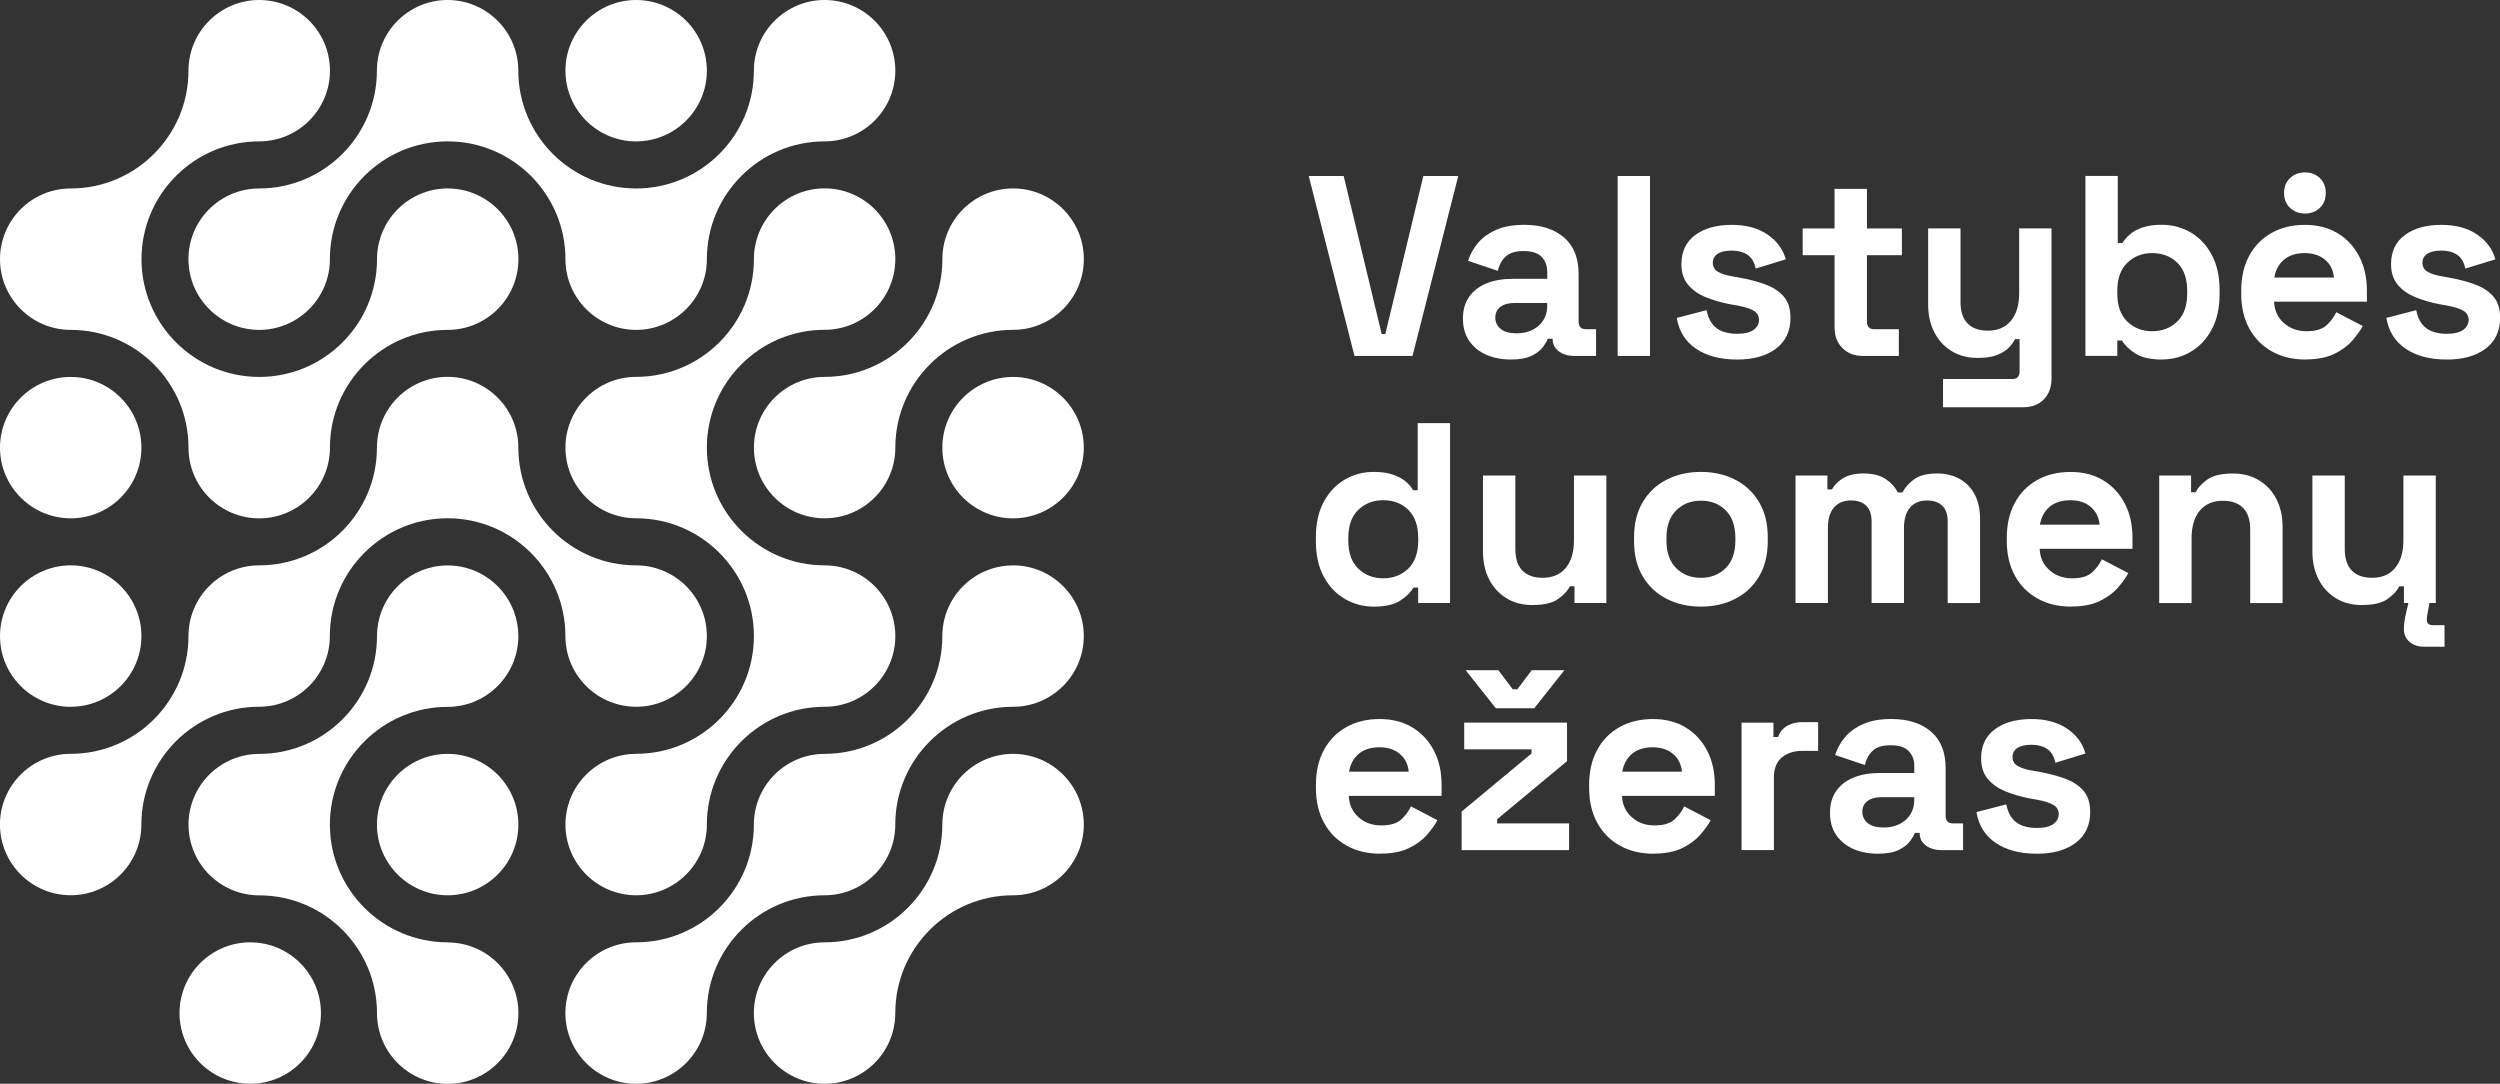 <?xml version="1.0" encoding="UTF-8"?>
<svg xmlns="http://www.w3.org/2000/svg" version="1.1" viewBox="0 0 611.51 265.09">
  <rect x="0" y="0" width="611.51" height="265.09" fill="#333333" stroke="none"/>
  <defs>
    <style>
      .cls-1 {
        fill: #fff;
      }
    </style>
  </defs>
  <!-- Generator: Adobe Illustrator 28.7.1, SVG Export Plug-In . SVG Version: 1.2.0 Build 142)  -->
  <g>
    <g id="Layer_1">
      <g>
        <g>
          <path class="cls-1" d="M331.31,87.06l-11.19-44.01h8.55l9.3,38.67h.88l9.3-38.67h8.55l-11.19,44.01h-14.21Z"/>
          <path class="cls-1" d="M369.53,87.94c-2.22,0-4.21-.39-5.97-1.16-1.76-.77-3.15-1.91-4.18-3.39-1.03-1.49-1.54-3.3-1.54-5.44s.51-3.93,1.54-5.38c1.03-1.45,2.45-2.54,4.27-3.27,1.82-.73,3.91-1.1,6.26-1.1h8.55v-1.76c0-1.47-.46-2.67-1.38-3.62-.92-.94-2.39-1.41-4.4-1.41s-3.44.45-4.4,1.35c-.96.9-1.59,2.06-1.89,3.49l-7.29-2.45c.5-1.59,1.31-3.05,2.42-4.37s2.6-2.39,4.46-3.21,4.14-1.23,6.82-1.23c4.11,0,7.36,1.03,9.75,3.08s3.58,5.03,3.58,8.93v11.63c0,1.26.59,1.89,1.76,1.89h2.51v6.54h-5.28c-1.55,0-2.83-.38-3.83-1.13-1.01-.75-1.51-1.76-1.51-3.02v-.06h-1.19c-.17.5-.54,1.16-1.13,1.98-.59.82-1.51,1.54-2.77,2.17-1.26.63-2.98.94-5.16.94ZM370.91,81.53c2.22,0,4.03-.62,5.44-1.85,1.4-1.24,2.11-2.88,2.11-4.94v-.63h-7.98c-1.47,0-2.62.31-3.46.94-.84.63-1.26,1.51-1.26,2.64s.44,2.05,1.32,2.77c.88.71,2.16,1.07,3.83,1.07Z"/>
          <path class="cls-1" d="M395.68,87.06v-44.01h7.92v44.01h-7.92Z"/>
          <path class="cls-1" d="M424.85,87.94c-4.07,0-7.4-.88-10-2.64-2.6-1.76-4.17-4.27-4.71-7.54l7.29-1.89c.29,1.47.79,2.62,1.48,3.46.69.84,1.55,1.44,2.58,1.79,1.03.36,2.15.53,3.36.53,1.84,0,3.21-.32,4.09-.97.88-.65,1.32-1.46,1.32-2.42s-.42-1.71-1.26-2.23c-.84-.52-2.18-.95-4.02-1.29l-1.76-.31c-2.18-.42-4.17-1-5.97-1.73-1.8-.73-3.25-1.75-4.34-3.05-1.09-1.3-1.63-2.98-1.63-5.03,0-3.1,1.13-5.48,3.39-7.14,2.26-1.66,5.24-2.48,8.93-2.48,3.48,0,6.37.78,8.68,2.33,2.3,1.55,3.81,3.58,4.53,6.1l-7.36,2.26c-.34-1.59-1.02-2.72-2.04-3.39-1.03-.67-2.29-1.01-3.8-1.01s-2.66.26-3.46.79c-.8.52-1.19,1.25-1.19,2.17,0,1.01.42,1.75,1.26,2.23.84.48,1.97.85,3.4,1.1l1.76.31c2.35.42,4.47.97,6.38,1.67,1.91.69,3.42,1.68,4.53,2.95,1.11,1.28,1.67,3.01,1.67,5.19,0,3.27-1.18,5.79-3.55,7.58-2.37,1.78-5.54,2.67-9.53,2.67Z"/>
          <path class="cls-1" d="M455.66,87.06c-2.05,0-3.72-.64-5-1.92-1.28-1.28-1.92-2.99-1.92-5.12v-17.6h-7.8v-6.54h7.8v-9.68h7.92v9.68h8.55v6.54h-8.55v16.22c0,1.26.59,1.89,1.76,1.89h6.04v6.54h-8.8Z"/>
          <path class="cls-1" d="M475.27,99.63v-6.92h16.97c1.17,0,1.76-.63,1.76-1.89v-7.86h-1.13c-.34.71-.86,1.43-1.57,2.14-.71.71-1.68,1.3-2.89,1.76-1.22.46-2.77.69-4.65.69-2.43,0-4.56-.55-6.38-1.67-1.82-1.11-3.24-2.65-4.24-4.62-1.01-1.97-1.51-4.23-1.51-6.79v-18.61h7.92v17.98c0,2.35.58,4.11,1.73,5.28,1.15,1.17,2.8,1.76,4.94,1.76,2.43,0,4.32-.81,5.66-2.42,1.34-1.61,2.01-3.87,2.01-6.76v-15.84h7.92v36.71c0,2.14-.63,3.84-1.89,5.12-1.26,1.28-2.93,1.92-5.03,1.92h-19.62Z"/>
          <path class="cls-1" d="M528.84,87.94c-2.81,0-4.97-.48-6.48-1.45-1.51-.96-2.62-2.03-3.33-3.21h-1.13v3.77h-7.8v-44.01h7.92v16.41h1.13c.46-.75,1.08-1.47,1.85-2.14.78-.67,1.8-1.23,3.08-1.67,1.28-.44,2.86-.66,4.75-.66,2.51,0,4.84.62,6.98,1.85,2.14,1.24,3.86,3.05,5.16,5.44,1.3,2.39,1.95,5.28,1.95,8.68v1.01c0,3.4-.65,6.29-1.95,8.68-1.3,2.39-3.02,4.2-5.16,5.44-2.14,1.24-4.46,1.85-6.98,1.85ZM526.45,81.02c2.43,0,4.46-.79,6.1-2.36,1.63-1.57,2.45-3.87,2.45-6.88v-.63c0-3.02-.81-5.31-2.42-6.88-1.61-1.57-3.66-2.36-6.13-2.36s-4.46.79-6.1,2.36-2.45,3.87-2.45,6.88v.63c0,3.02.82,5.31,2.45,6.88,1.63,1.57,3.67,2.36,6.1,2.36Z"/>
          <path class="cls-1" d="M563.92,87.94c-3.1,0-5.84-.66-8.2-1.98-2.37-1.32-4.21-3.18-5.53-5.59s-1.98-5.25-1.98-8.52v-.75c0-3.27.65-6.11,1.95-8.52,1.3-2.41,3.12-4.28,5.47-5.6,2.35-1.32,5.07-1.98,8.17-1.98s5.72.68,7.98,2.04c2.26,1.36,4.02,3.25,5.28,5.66,1.26,2.41,1.89,5.21,1.89,8.39v2.7h-22.7c.08,2.14.88,3.88,2.39,5.22,1.51,1.34,3.35,2.01,5.53,2.01s3.86-.48,4.9-1.45c1.05-.96,1.84-2.03,2.39-3.21l6.48,3.39c-.59,1.09-1.44,2.27-2.55,3.55-1.11,1.28-2.59,2.37-4.43,3.27-1.84.9-4.19,1.35-7.04,1.35ZM556.31,67.88h14.59c-.17-1.8-.89-3.25-2.17-4.34-1.28-1.09-2.95-1.63-5-1.63s-3.83.54-5.09,1.63c-1.26,1.09-2.03,2.54-2.33,4.34ZM563.79,52.23c-1.42,0-2.63-.46-3.62-1.38-.99-.92-1.48-2.14-1.48-3.65s.49-2.72,1.48-3.65c.98-.92,2.19-1.38,3.62-1.38s2.68.46,3.65,1.38c.96.92,1.45,2.14,1.45,3.65s-.48,2.73-1.45,3.65c-.96.92-2.18,1.38-3.65,1.38Z"/>
          <path class="cls-1" d="M598.43,87.94c-4.07,0-7.4-.88-10-2.64-2.6-1.76-4.17-4.27-4.71-7.54l7.29-1.89c.29,1.47.79,2.62,1.48,3.46.69.84,1.55,1.44,2.58,1.79,1.03.36,2.15.53,3.36.53,1.84,0,3.21-.32,4.09-.97.88-.65,1.32-1.46,1.32-2.42s-.42-1.71-1.26-2.23c-.84-.52-2.18-.95-4.02-1.29l-1.76-.31c-2.18-.42-4.17-1-5.97-1.73-1.8-.73-3.25-1.75-4.34-3.05-1.09-1.3-1.63-2.98-1.63-5.03,0-3.1,1.13-5.48,3.39-7.14,2.26-1.66,5.24-2.48,8.93-2.48,3.48,0,6.37.78,8.68,2.33,2.3,1.55,3.81,3.58,4.53,6.1l-7.36,2.26c-.34-1.59-1.02-2.72-2.04-3.39-1.03-.67-2.29-1.01-3.8-1.01s-2.66.26-3.46.79c-.8.52-1.19,1.25-1.19,2.17,0,1.01.42,1.75,1.26,2.23.84.48,1.97.85,3.4,1.1l1.76.31c2.35.42,4.47.97,6.38,1.67,1.91.69,3.42,1.68,4.53,2.95,1.11,1.28,1.67,3.01,1.67,5.19,0,3.27-1.18,5.79-3.55,7.58-2.37,1.78-5.54,2.67-9.53,2.67Z"/>
          <path class="cls-1" d="M335.96,148.38c-2.47,0-4.79-.62-6.95-1.85-2.16-1.24-3.89-3.05-5.19-5.44-1.3-2.39-1.95-5.28-1.95-8.68v-1.01c0-3.39.65-6.29,1.95-8.68,1.3-2.39,3.02-4.2,5.16-5.44,2.14-1.24,4.46-1.85,6.98-1.85,1.89,0,3.47.22,4.75.66,1.28.44,2.32,1,3.11,1.67.8.67,1.4,1.38,1.82,2.14h1.13v-16.41h7.92v44.01h-7.8v-3.77h-1.13c-.71,1.17-1.81,2.24-3.3,3.21-1.49.96-3.66,1.45-6.51,1.45ZM338.35,141.46c2.43,0,4.46-.79,6.1-2.36,1.63-1.57,2.45-3.87,2.45-6.88v-.63c0-3.02-.81-5.31-2.42-6.88s-3.66-2.36-6.13-2.36-4.46.79-6.1,2.36-2.45,3.87-2.45,6.88v.63c0,3.02.82,5.31,2.45,6.88,1.63,1.57,3.67,2.36,6.1,2.36Z"/>
          <path class="cls-1" d="M374.87,148c-2.43,0-4.56-.55-6.38-1.67-1.82-1.11-3.24-2.65-4.24-4.62-1.01-1.97-1.51-4.23-1.51-6.79v-18.61h7.92v17.98c0,2.35.58,4.11,1.73,5.28,1.15,1.17,2.8,1.76,4.94,1.76,2.43,0,4.32-.81,5.66-2.42,1.34-1.61,2.01-3.87,2.01-6.76v-15.84h7.92v31.18h-7.79v-4.09h-1.13c-.5,1.05-1.45,2.08-2.83,3.08-1.38,1.01-3.48,1.51-6.29,1.51Z"/>
          <path class="cls-1" d="M416.05,148.38c-3.1,0-5.89-.63-8.36-1.89s-4.42-3.08-5.85-5.47-2.14-5.26-2.14-8.61v-1.01c0-3.35.71-6.22,2.14-8.61,1.42-2.39,3.37-4.21,5.85-5.47,2.47-1.26,5.26-1.89,8.36-1.89s5.89.63,8.36,1.89c2.47,1.26,4.42,3.08,5.85,5.47,1.42,2.39,2.14,5.26,2.14,8.61v1.01c0,3.35-.71,6.22-2.14,8.61s-3.37,4.21-5.85,5.47c-2.47,1.26-5.26,1.89-8.36,1.89ZM416.05,141.34c2.43,0,4.44-.79,6.04-2.36,1.59-1.57,2.39-3.82,2.39-6.76v-.63c0-2.93-.79-5.19-2.36-6.76-1.57-1.57-3.59-2.36-6.07-2.36s-4.44.79-6.04,2.36c-1.59,1.57-2.39,3.83-2.39,6.76v.63c0,2.93.8,5.19,2.39,6.76,1.59,1.57,3.6,2.36,6.04,2.36Z"/>
          <path class="cls-1" d="M439.19,147.5v-31.18h7.8v3.39h1.13c.54-1.05,1.45-1.96,2.7-2.74,1.26-.77,2.91-1.16,4.97-1.16,2.22,0,4,.43,5.34,1.29,1.34.86,2.37,1.98,3.08,3.36h1.13c.71-1.34,1.72-2.45,3.02-3.33,1.3-.88,3.14-1.32,5.53-1.32,1.93,0,3.68.41,5.25,1.23,1.57.82,2.83,2.05,3.77,3.71.94,1.66,1.42,3.74,1.42,6.26v20.5h-7.92v-19.93c0-1.72-.44-3.01-1.32-3.87-.88-.86-2.12-1.29-3.71-1.29-1.8,0-3.2.58-4.18,1.73-.99,1.15-1.48,2.8-1.48,4.93v18.42h-7.92v-19.93c0-1.72-.44-3.01-1.32-3.87-.88-.86-2.12-1.29-3.71-1.29-1.8,0-3.2.58-4.18,1.73-.99,1.15-1.48,2.8-1.48,4.93v18.42h-7.92Z"/>
          <path class="cls-1" d="M506.58,148.38c-3.1,0-5.84-.66-8.2-1.98-2.37-1.32-4.21-3.18-5.53-5.59s-1.98-5.25-1.98-8.52v-.75c0-3.27.65-6.11,1.95-8.52,1.3-2.41,3.12-4.28,5.47-5.6,2.35-1.32,5.07-1.98,8.17-1.98s5.72.68,7.98,2.04c2.26,1.36,4.02,3.25,5.28,5.66,1.26,2.41,1.89,5.21,1.89,8.39v2.7h-22.7c.08,2.14.88,3.88,2.39,5.22,1.51,1.34,3.35,2.01,5.53,2.01s3.86-.48,4.9-1.45c1.05-.96,1.84-2.03,2.39-3.21l6.48,3.39c-.59,1.09-1.44,2.27-2.55,3.55-1.11,1.28-2.59,2.37-4.43,3.27-1.84.9-4.19,1.35-7.04,1.35ZM498.98,128.33h14.59c-.17-1.8-.89-3.25-2.17-4.34-1.28-1.09-2.95-1.63-5-1.63s-3.83.54-5.09,1.63c-1.26,1.09-2.03,2.54-2.33,4.34Z"/>
          <path class="cls-1" d="M528.15,147.5v-31.18h7.8v4.09h1.13c.5-1.09,1.45-2.13,2.83-3.11,1.38-.98,3.48-1.48,6.29-1.48,2.43,0,4.56.56,6.38,1.67s3.24,2.64,4.24,4.59,1.51,4.22,1.51,6.82v18.61h-7.92v-17.98c0-2.35-.58-4.11-1.73-5.28-1.15-1.17-2.8-1.76-4.94-1.76-2.43,0-4.32.81-5.66,2.42-1.34,1.61-2.01,3.87-2.01,6.76v15.84h-7.92Z"/>
          <path class="cls-1" d="M577.75,148c-2.43,0-4.56-.55-6.38-1.67-1.82-1.11-3.24-2.65-4.24-4.62-1.01-1.97-1.51-4.23-1.51-6.79v-18.61h7.92v17.98c0,2.35.58,4.11,1.73,5.28,1.15,1.17,2.8,1.76,4.94,1.76,2.43,0,4.32-.81,5.66-2.42,1.34-1.61,2.01-3.87,2.01-6.76v-15.84h7.92v31.18h-7.79v-4.09h-1.13c-.5,1.05-1.45,2.08-2.83,3.08-1.38,1.01-3.48,1.51-6.29,1.51ZM592.9,158.19c-1.43,0-2.6-.4-3.52-1.19-.92-.8-1.38-1.84-1.38-3.14,0-.63.05-1.3.16-2.01.1-.71.24-1.4.41-2.07l.82-3.52h5.09l-.63,3.46c-.04.29-.09.6-.16.91-.06.31-.09.62-.09.91,0,.92.48,1.38,1.45,1.38h2.89v5.28h-5.03Z"/>
          <path class="cls-1" d="M337.59,208.82c-3.1,0-5.84-.66-8.2-1.98-2.37-1.32-4.21-3.18-5.53-5.59s-1.98-5.25-1.98-8.52v-.75c0-3.27.65-6.11,1.95-8.52,1.3-2.41,3.12-4.28,5.47-5.6,2.35-1.32,5.07-1.98,8.17-1.98s5.72.68,7.98,2.04c2.26,1.36,4.02,3.25,5.28,5.66,1.26,2.41,1.89,5.21,1.89,8.39v2.7h-22.7c.08,2.14.88,3.88,2.39,5.22,1.51,1.34,3.35,2.01,5.53,2.01s3.86-.48,4.9-1.45c1.05-.96,1.84-2.03,2.39-3.21l6.48,3.39c-.59,1.09-1.44,2.27-2.55,3.55-1.11,1.28-2.59,2.37-4.43,3.27-1.84.9-4.19,1.35-7.04,1.35ZM329.99,188.76h14.59c-.17-1.8-.89-3.25-2.17-4.34-1.28-1.09-2.95-1.63-5-1.63s-3.83.54-5.09,1.63c-1.26,1.09-2.03,2.54-2.33,4.34Z"/>
          <path class="cls-1" d="M357.52,207.94v-9.43l17.1-14.21v-1.01h-16.47v-6.54h25.15v9.43l-17.1,14.21v1.01h17.6v6.54h-26.28ZM365.88,173.24l-7.36-9.3h7.98l3.52,4.65h1.13l3.52-4.65h7.98l-7.36,9.3h-9.43Z"/>
          <path class="cls-1" d="M404.42,208.82c-3.1,0-5.84-.66-8.2-1.98-2.37-1.32-4.21-3.18-5.53-5.59s-1.98-5.25-1.98-8.52v-.75c0-3.27.65-6.11,1.95-8.52,1.3-2.41,3.12-4.28,5.47-5.6,2.35-1.32,5.07-1.98,8.17-1.98s5.72.68,7.98,2.04c2.26,1.36,4.02,3.25,5.28,5.66,1.26,2.41,1.89,5.21,1.89,8.39v2.7h-22.7c.08,2.14.88,3.88,2.39,5.22,1.51,1.34,3.35,2.01,5.53,2.01s3.86-.48,4.9-1.45c1.05-.96,1.84-2.03,2.39-3.21l6.48,3.39c-.59,1.09-1.44,2.27-2.55,3.55-1.11,1.28-2.59,2.37-4.43,3.27-1.84.9-4.19,1.35-7.04,1.35ZM396.82,188.76h14.59c-.17-1.8-.89-3.25-2.17-4.34-1.28-1.09-2.95-1.63-5-1.63s-3.83.54-5.09,1.63c-1.26,1.09-2.03,2.54-2.33,4.34Z"/>
          <path class="cls-1" d="M425.99,207.94v-31.18h7.8v3.52h1.13c.46-1.26,1.23-2.18,2.29-2.77,1.07-.59,2.32-.88,3.74-.88h3.77v7.04h-3.9c-2.01,0-3.67.53-4.97,1.6-1.3,1.07-1.95,2.71-1.95,4.93v17.73h-7.92Z"/>
          <path class="cls-1" d="M459.31,208.82c-2.22,0-4.21-.39-5.97-1.16-1.76-.77-3.15-1.91-4.18-3.39-1.03-1.49-1.54-3.3-1.54-5.44s.51-3.93,1.54-5.38c1.03-1.45,2.45-2.54,4.27-3.27,1.82-.73,3.91-1.1,6.26-1.1h8.55v-1.76c0-1.47-.46-2.67-1.38-3.62-.92-.94-2.39-1.41-4.4-1.41s-3.44.45-4.4,1.35c-.96.9-1.59,2.06-1.89,3.49l-7.29-2.45c.5-1.59,1.31-3.05,2.42-4.37s2.6-2.39,4.46-3.21,4.14-1.23,6.82-1.23c4.11,0,7.36,1.03,9.75,3.08s3.58,5.03,3.58,8.93v11.63c0,1.26.59,1.89,1.76,1.89h2.51v6.54h-5.28c-1.55,0-2.83-.38-3.83-1.13-1.01-.75-1.51-1.76-1.51-3.02v-.06h-1.19c-.17.5-.54,1.16-1.13,1.98-.59.82-1.51,1.54-2.77,2.17-1.26.63-2.98.94-5.16.94ZM460.69,202.41c2.22,0,4.03-.62,5.44-1.85,1.4-1.24,2.11-2.88,2.11-4.94v-.63h-7.98c-1.47,0-2.62.31-3.46.94-.84.63-1.26,1.51-1.26,2.64s.44,2.05,1.32,2.77c.88.71,2.16,1.07,3.83,1.07Z"/>
          <path class="cls-1" d="M498.16,208.82c-4.07,0-7.4-.88-10-2.64-2.6-1.76-4.17-4.27-4.71-7.54l7.29-1.89c.29,1.47.79,2.62,1.48,3.46.69.84,1.55,1.44,2.58,1.79,1.03.36,2.15.53,3.36.53,1.84,0,3.21-.32,4.09-.97.88-.65,1.32-1.46,1.32-2.42s-.42-1.71-1.26-2.23c-.84-.52-2.18-.95-4.02-1.29l-1.76-.31c-2.18-.42-4.17-1-5.97-1.73-1.8-.73-3.25-1.75-4.34-3.05-1.09-1.3-1.63-2.98-1.63-5.03,0-3.1,1.13-5.48,3.39-7.14,2.26-1.66,5.24-2.48,8.93-2.48,3.48,0,6.37.78,8.68,2.33,2.3,1.55,3.81,3.58,4.53,6.1l-7.36,2.26c-.34-1.59-1.02-2.72-2.04-3.39-1.03-.67-2.29-1.01-3.8-1.01s-2.66.26-3.46.79c-.8.52-1.19,1.25-1.19,2.17,0,1.01.42,1.75,1.26,2.23.84.48,1.97.85,3.4,1.1l1.76.31c2.35.42,4.47.97,6.38,1.67,1.91.69,3.42,1.68,4.53,2.95,1.11,1.28,1.67,3.01,1.67,5.19,0,3.27-1.18,5.79-3.55,7.58-2.37,1.78-5.54,2.67-9.53,2.67Z"/>
        </g>
        <g>
          <path class="cls-1" d="M17.3,80.69c15.88,0,28.81,12.92,28.81,28.81,0,9.54,7.76,17.29,17.3,17.29s17.29-7.76,17.29-17.29c0-15.88,12.92-28.81,28.81-28.81,9.54,0,17.3-7.76,17.3-17.3s-7.76-17.29-17.3-17.29-17.29,7.76-17.29,17.29c0,15.89-12.92,28.81-28.8,28.81s-28.81-12.92-28.81-28.81,12.92-28.81,28.81-28.81c9.53,0,17.29-7.76,17.29-17.3S72.93,0,63.4,0s-17.3,7.75-17.3,17.29c0,15.88-12.92,28.81-28.81,28.81C7.76,46.1,0,53.85,0,63.39s7.76,17.3,17.3,17.3Z"/>
          <path class="cls-1" d="M155.6,34.58c9.54,0,17.3-7.76,17.3-17.3S165.13,0,155.6,0s-17.29,7.75-17.29,17.29,7.76,17.3,17.29,17.3Z"/>
          <path class="cls-1" d="M46.1,63.39c0,9.54,7.76,17.3,17.3,17.3s17.29-7.76,17.29-17.3c0-15.88,12.92-28.81,28.81-28.81s28.81,12.92,28.81,28.81c0,9.54,7.76,17.3,17.29,17.3s17.3-7.76,17.3-17.3c0-15.88,12.92-28.81,28.81-28.81,9.53,0,17.29-7.76,17.29-17.3S211.23,0,201.7,0s-17.3,7.75-17.3,17.29c0,15.88-12.92,28.81-28.81,28.81s-28.81-12.92-28.81-28.81c0-9.53-7.76-17.29-17.3-17.29s-17.29,7.75-17.29,17.29c0,15.88-12.92,28.81-28.8,28.81-9.54,0-17.3,7.76-17.3,17.29Z"/>
          <path class="cls-1" d="M155.6,184.4c-9.54,0-17.29,7.76-17.29,17.29s7.76,17.3,17.29,17.3,17.3-7.76,17.3-17.3c0-15.88,12.92-28.81,28.81-28.81,9.53,0,17.29-7.75,17.29-17.29s-7.75-17.3-17.29-17.3c-15.88,0-28.81-12.92-28.81-28.81s12.92-28.81,28.81-28.81c9.53,0,17.29-7.76,17.29-17.3s-7.75-17.29-17.29-17.29-17.3,7.76-17.3,17.29c0,15.89-12.92,28.81-28.81,28.81-9.54,0-17.29,7.76-17.29,17.3s7.76,17.29,17.29,17.29c15.88,0,28.81,12.92,28.81,28.81s-12.92,28.8-28.81,28.8Z"/>
          <path class="cls-1" d="M17.3,126.79c9.54,0,17.29-7.76,17.29-17.29s-7.76-17.3-17.29-17.3S0,99.96,0,109.49s7.76,17.29,17.3,17.29Z"/>
          <path class="cls-1" d="M184.41,109.49c0,9.54,7.76,17.29,17.3,17.29s17.29-7.76,17.29-17.29c0-15.88,12.92-28.81,28.81-28.81,9.54,0,17.3-7.76,17.3-17.3s-7.76-17.29-17.3-17.29-17.3,7.76-17.3,17.29c0,15.89-12.92,28.81-28.8,28.81-9.54,0-17.3,7.76-17.3,17.3Z"/>
          <path class="cls-1" d="M247.8,92.2c-9.54,0-17.3,7.76-17.3,17.3s7.76,17.29,17.3,17.29,17.3-7.76,17.3-17.29-7.76-17.3-17.3-17.3Z"/>
          <path class="cls-1" d="M17.3,172.88c9.54,0,17.29-7.75,17.29-17.29s-7.76-17.3-17.29-17.3S0,146.06,0,155.6s7.76,17.29,17.3,17.29Z"/>
          <path class="cls-1" d="M61.21,230.5c-9.54,0-17.3,7.76-17.3,17.3s7.76,17.29,17.3,17.29,17.29-7.75,17.29-17.29-7.76-17.3-17.29-17.3Z"/>
          <path class="cls-1" d="M92.2,201.7c0,9.53,7.76,17.29,17.3,17.29s17.29-7.75,17.29-17.29-7.76-17.3-17.29-17.3-17.3,7.76-17.3,17.3Z"/>
          <path class="cls-1" d="M155.6,172.88c9.54,0,17.3-7.75,17.3-17.29s-7.76-17.3-17.3-17.3c-15.88,0-28.81-12.92-28.81-28.81,0-9.54-7.76-17.3-17.3-17.3s-17.29,7.76-17.29,17.3c0,15.88-12.92,28.81-28.8,28.81-9.54,0-17.3,7.76-17.3,17.3,0,15.88-12.92,28.8-28.81,28.8-9.54,0-17.3,7.76-17.3,17.29s7.76,17.3,17.3,17.3,17.29-7.76,17.29-17.3c0-15.88,12.92-28.81,28.81-28.81,9.53,0,17.29-7.75,17.29-17.29,0-15.88,12.92-28.81,28.81-28.81s28.81,12.92,28.81,28.81c0,9.53,7.76,17.29,17.29,17.29Z"/>
          <path class="cls-1" d="M109.5,230.5c-15.89,0-28.81-12.92-28.81-28.8,0-.02,0-.04,0-.05.03-15.86,12.94-28.75,28.81-28.75,8.98,0,16.38-6.89,17.21-15.66.05-.54.08-1.09.08-1.64h0c0-8.35-5.94-15.33-13.81-16.94-1.12-.23-2.29-.35-3.48-.35s-2.36.12-3.48.35c-7.87,1.62-13.81,8.6-13.81,16.94,0,15.85-12.87,28.75-28.71,28.81-.03,0-.06,0-.09,0-4.77,0-9.09,1.94-12.23,5.07-3.13,3.13-5.07,7.46-5.07,12.23,0,2.98.76,5.79,2.09,8.24,2.93,5.39,8.65,9.06,15.21,9.06.05,0,.1,0,.15,0,15.8.08,28.62,12.94,28.65,28.75,0,.02,0,.04,0,.06,0,9.54,7.76,17.3,17.29,17.3,4.77,0,9.09-1.94,12.23-5.07,3.13-3.13,5.07-7.46,5.07-12.23,0-9.54-7.76-17.29-17.29-17.29Z"/>
          <path class="cls-1" d="M247.8,138.3c-9.54,0-17.3,7.76-17.3,17.3,0,15.88-12.92,28.8-28.8,28.8-9.54,0-17.3,7.76-17.3,17.29,0,15.89-12.92,28.81-28.81,28.81-9.54,0-17.29,7.76-17.29,17.3s7.76,17.3,17.29,17.3,17.3-7.76,17.3-17.3c0-15.88,12.92-28.81,28.81-28.81,9.53,0,17.29-7.76,17.29-17.3,0-15.88,12.92-28.81,28.81-28.81,9.54,0,17.3-7.75,17.3-17.29s-7.76-17.3-17.3-17.3Z"/>
          <path class="cls-1" d="M247.8,184.4c-9.54,0-17.3,7.76-17.3,17.29,0,15.89-12.92,28.81-28.8,28.81-9.54,0-17.3,7.76-17.3,17.3s7.76,17.3,17.3,17.3,17.29-7.76,17.29-17.3c0-15.88,12.92-28.81,28.81-28.81,9.54,0,17.3-7.76,17.3-17.3s-7.76-17.29-17.3-17.29Z"/>
        </g>
      </g>
    </g>
  </g>
</svg>